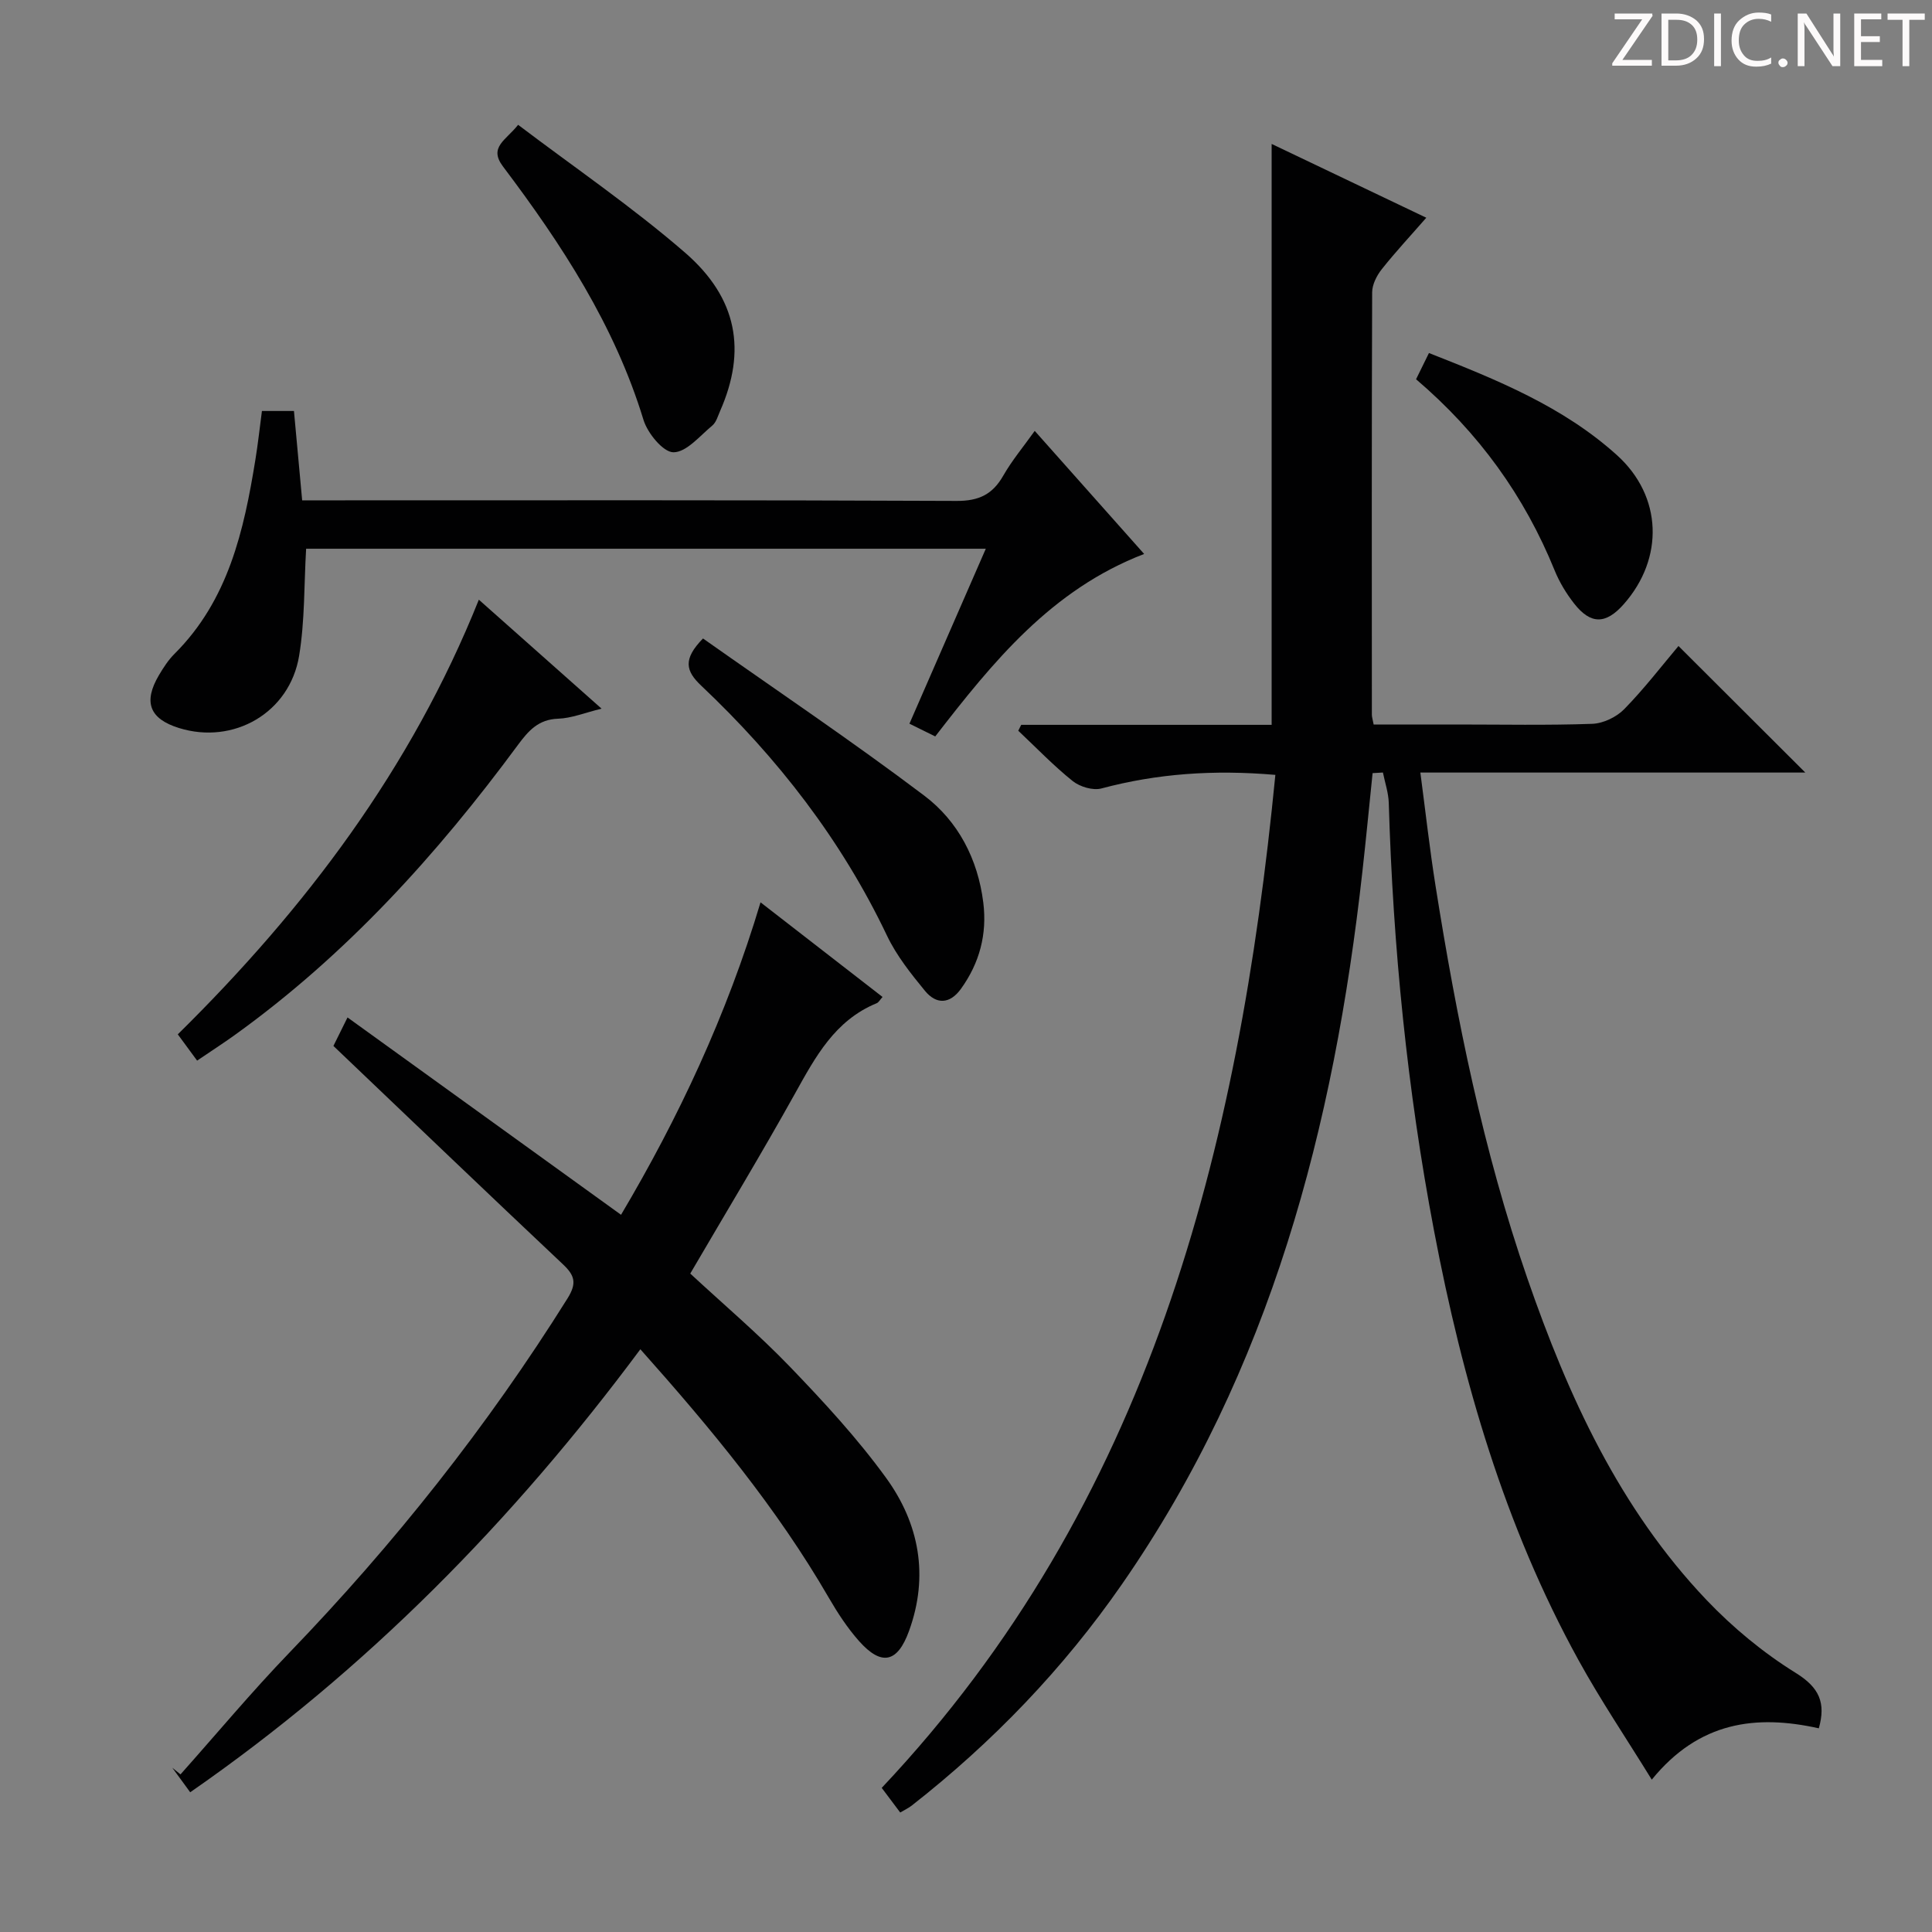 <svg enable-background="new 0 0 400 400" viewBox="0 0 400 400" xmlns="http://www.w3.org/2000/svg"><rect x="0" y="0" width="400" height="400" fill="#808080" stroke="none"/><g fill="#fcfafa"><path d="m342.2 3.2-6.3 9.2h6.1v1.2h-8.2v-.5l6.2-9.1h-5.7v-1.2h7.8v.4z"/><path d="m344 13.7v-10.9h3.1c1.6 0 3 .5 4.1 1.4 1.1 1 1.6 2.2 1.6 3.9s-.5 3-1.6 4-2.5 1.5-4.2 1.5h-3zm1.4-9.6v8.4h1.6c1.4 0 2.5-.4 3.2-1.1.8-.8 1.2-1.8 1.2-3.2s-.4-2.4-1.2-3.1-1.8-1-3.1-1z"/><path d="m356.3 2.8v10.9h-1.4v-10.9z"/><path d="m366.6 13.2c-.8.4-1.8.6-3 .6-1.6 0-2.8-.5-3.7-1.5s-1.4-2.3-1.4-3.9c0-1.7.5-3.2 1.6-4.2s2.4-1.6 4-1.6c1 0 1.9.1 2.6.4v1.5c-.8-.4-1.6-.6-2.6-.6-1.2 0-2.2.4-3 1.2s-1.1 1.9-1.1 3.3c0 1.3.4 2.3 1.1 3.1s1.6 1.1 2.8 1.1c1.1 0 2-.2 2.8-.7v1.3z"/><path d="m368.2 13c0-.3.1-.5.3-.6.2-.2.4-.3.6-.3.3 0 .5.1.7.3s.3.4.3.6-.1.5-.3.6c-.2.2-.4.3-.7.3s-.5-.1-.6-.3c-.2-.2-.3-.4-.3-.6z"/><path d="m381.1 13.7h-1.7l-5.5-8.4c-.2-.2-.3-.5-.4-.7 0 .2.1.8.1 1.5v7.6h-1.4v-10.9h1.8l5.3 8.3c.3.4.4.6.4.8 0-.3-.1-.8-.1-1.6v-7.5h1.4v10.9z"/><path d="m389.7 13.7h-5.8v-10.9h5.6v1.2h-4.2v3.5h3.9v1.2h-3.9v3.7h4.4z"/><path d="m398.4 4.1h-3.1v9.6h-1.4v-9.6h-3.1v-1.3h7.7v1.3z"/></g><path d="m264.05 160.43c-12.81-1.1-24.47-.27-36.01 2.81-1.76.47-4.46-.34-5.95-1.53-3.98-3.19-7.54-6.91-11.27-10.42.2-.41.41-.81.61-1.22h51.85c0-40.31 0-80.01 0-120.27 10.56 5.04 21 10.02 32.02 15.28-3.29 3.77-6.4 7.1-9.22 10.66-1.04 1.31-1.98 3.16-1.99 4.77-.11 29.16-.07 58.32-.06 87.48 0 .47.17.94.37 2.01h17.27c9.33 0 18.67.19 27.99-.14 2.27-.08 5-1.39 6.61-3.03 4.16-4.25 7.81-9.01 11.24-13.08 8.87 8.85 17.5 17.46 26.26 26.2-26.15 0-52.54 0-79.7 0 1.08 8.18 1.93 15.83 3.14 23.44 4.37 27.56 9.88 54.87 19.02 81.3 8.43 24.36 19.06 47.63 37.09 66.57 5.46 5.73 11.76 10.94 18.47 15.1 4.92 3.05 6.25 6.2 4.78 11.47-12.95-2.88-24.78-1.44-34.59 10.63-5.27-8.56-10.61-16.46-15.19-24.79-15.29-27.78-23.99-57.85-29.88-88.81-5.57-29.27-8.5-58.83-9.38-88.61-.06-2.11-.79-4.21-1.21-6.31-.71.04-1.43.09-2.14.13-.7 6.79-1.35 13.59-2.11 20.38-5.88 52.8-18.99 103.18-49.79 147.56-12.14 17.5-26.76 32.69-43.52 45.82-.64.5-1.4.85-2.38 1.43-1.25-1.66-2.42-3.23-3.83-5.1 55.5-58.86 73.89-132 81.5-209.73z" fill="#010102"/><path d="m39.38 371.07c-1.38-1.89-2.54-3.49-3.71-5.08.57.46 1.14.92 1.7 1.38 7.51-8.43 14.75-17.12 22.58-25.24 21.68-22.5 40.97-46.82 57.55-73.31 1.96-3.14 1.51-4.75-.96-7.07-15.75-14.84-31.37-29.81-47.51-45.2.64-1.29 1.48-2.99 2.92-5.9 19 13.71 37.57 27.11 56.63 40.86 11.86-20.01 21.89-41.33 28.88-64.69 8.51 6.6 16.85 13.07 25.26 19.59-.54.6-.8 1.13-1.22 1.3-8.65 3.55-12.68 11.11-16.92 18.73-6.95 12.48-14.34 24.7-21.67 37.24 6.87 6.37 14.11 12.51 20.66 19.31 7.02 7.3 13.95 14.81 19.88 22.98 6.87 9.47 8.91 20.31 4.74 31.74-2.38 6.55-5.69 7.29-10.35 2.04-2.4-2.71-4.43-5.82-6.25-8.96-10.74-18.54-24.28-34.91-39.01-51.44-26.37 35.48-56.72 66.42-93.2 91.72z" fill="#010102"/><path d="m54.23 85.09h6.63c.56 6.12 1.1 12.01 1.7 18.5h6.03c43.16 0 86.32-.08 129.48.12 4.61.02 7.44-1.36 9.65-5.24 1.79-3.13 4.14-5.94 6.51-9.26 7.7 8.66 15.04 16.92 22.65 25.48-19.23 7.4-31.28 22.32-43.25 37.78-1.75-.87-3.33-1.65-5.34-2.64 5.27-12.07 10.42-23.87 15.81-36.22-47.3 0-94.11 0-140.72 0-.44 7.41-.25 14.9-1.45 22.16-1.95 11.82-13.57 18.47-24.87 14.96-6.1-1.9-7.45-5.36-4.15-10.95.93-1.57 1.95-3.15 3.23-4.42 11.14-11.11 14.36-25.49 16.74-40.21.53-3.27.89-6.55 1.35-10.06z" fill="#010102"/><path d="m40.81 219.59c-1.58-2.15-2.73-3.72-4-5.44 26.43-26.05 48.33-55.02 62.33-89.99 8.58 7.62 16.64 14.77 25.41 22.56-3.49.85-6.23 1.99-9.01 2.08-4.07.14-6.14 2.5-8.3 5.42-16.78 22.75-35.6 43.52-58.69 60.11-2.4 1.72-4.9 3.33-7.74 5.26z" fill="#010102"/><path d="m145.55 132.19c15.28 10.78 30.85 21.25 45.8 32.53 7.03 5.3 11.11 13.16 12.23 22.15.81 6.52-.76 12.49-4.62 17.85-2.33 3.23-5.13 3.25-7.45.43-2.93-3.57-5.9-7.3-7.87-11.44-9.43-19.8-22.62-36.78-38.46-51.75-3.2-3.02-3.85-5.46.37-9.77z" fill="#010102"/><path d="m107.27 25.84c11.68 8.85 23.64 17.01 34.52 26.43 10.97 9.49 12.76 20.4 7.31 32.8-.47 1.06-.81 2.36-1.63 3.04-2.57 2.13-5.33 5.52-8.03 5.53-2.12.01-5.36-3.93-6.21-6.7-5.98-19.6-16.94-36.36-29.1-52.48-3.01-4.01.62-5.4 3.14-8.62z" fill="#010102"/><path d="m293.18 78.52c.93-1.89 1.72-3.49 2.67-5.43 14.07 5.53 27.78 11.08 38.94 21.16 9.4 8.5 9.77 21.35 1.39 30.84-3.7 4.19-6.84 4.25-10.27-.13-1.62-2.07-3.04-4.41-4.03-6.84-6.25-15.4-15.68-28.49-28.7-39.6z" fill="#010102"/></svg>